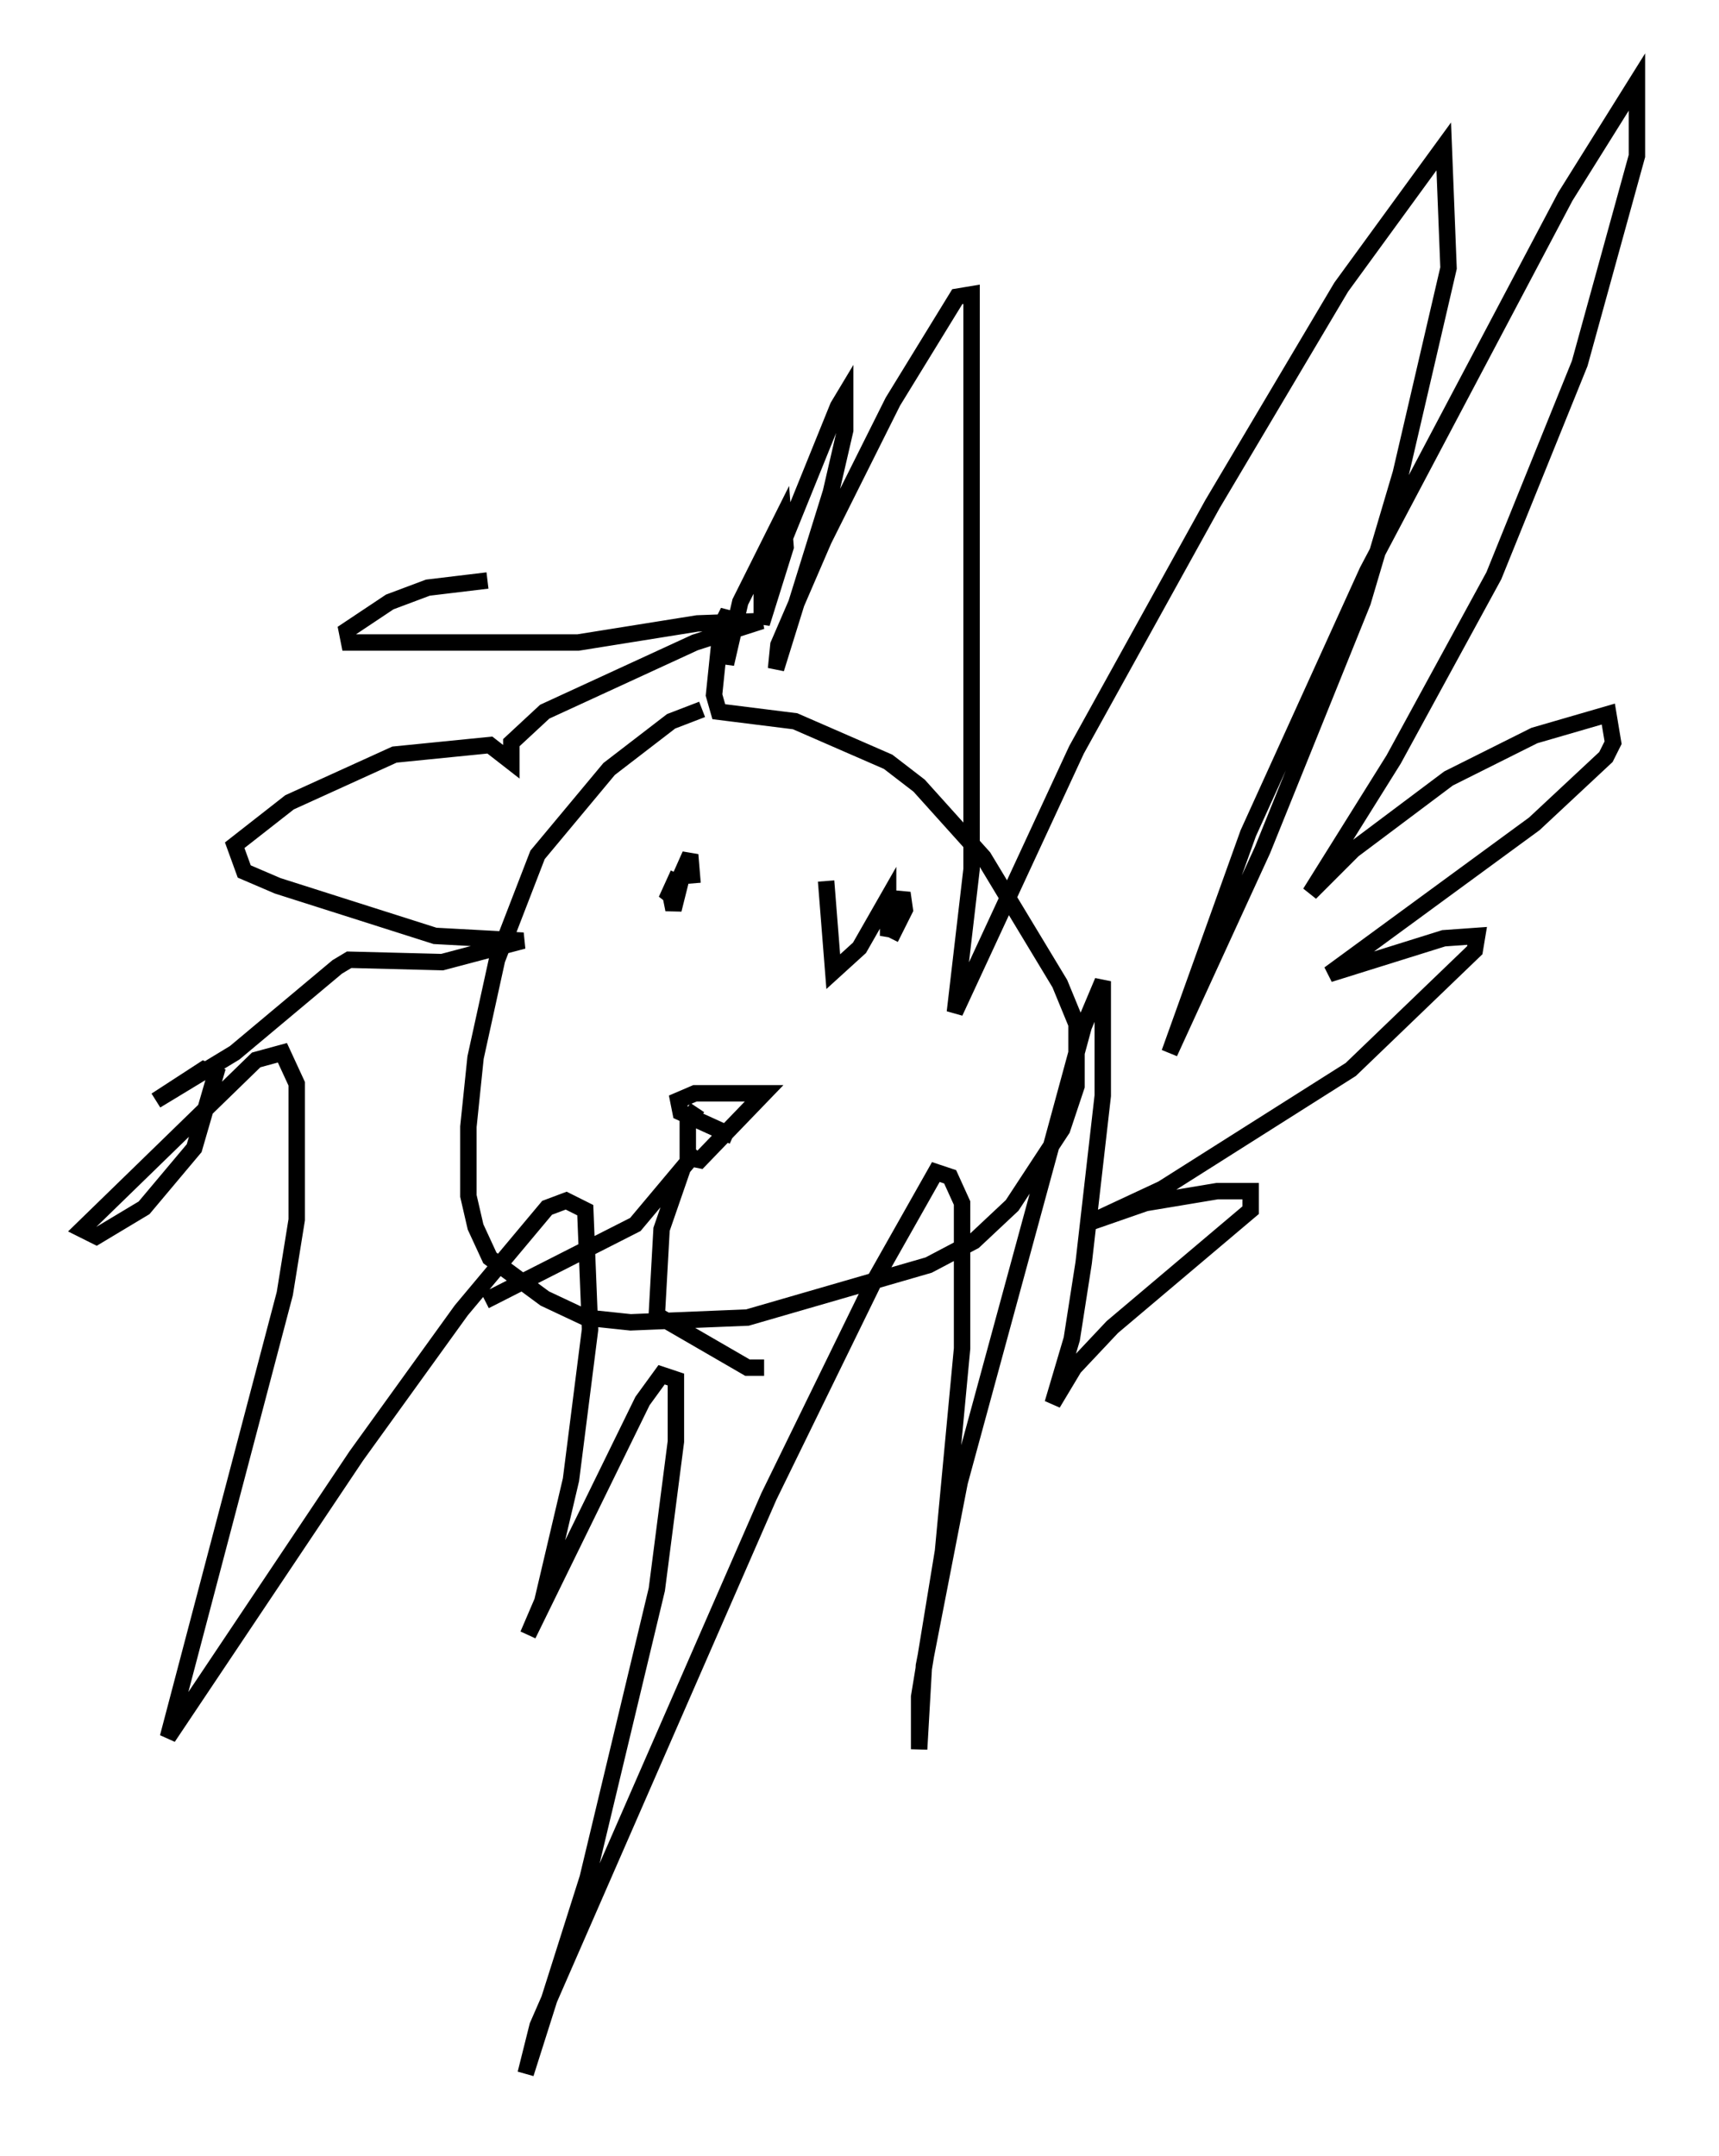 <?xml version="1.0" encoding="utf-8" ?>
<svg baseProfile="full" height="131.285" version="1.1" width="104.704" xmlns="http://www.w3.org/2000/svg" xmlns:ev="http://www.w3.org/2001/xml-events" xmlns:xlink="http://www.w3.org/1999/xlink"><defs /><rect fill="white" height="131.285" width="104.704" x="0" y="0" /><path d="M49.156, 43.056 m-6.391, 0.145 l-1.888, 0.726 -3.777, 2.905 l-4.358, 5.229 -2.469, 6.391 l-1.307, 5.955 -0.436, 4.212 l0.0, 4.212 0.436, 1.888 l0.872, 1.888 3.341, 2.469 l2.469, 1.162 2.76, 0.291 l7.117, -0.291 11.039, -3.196 l2.76, -1.453 2.324, -2.179 l3.05, -4.648 0.872, -2.615 l0.0, -3.777 -1.017, -2.469 l-4.648, -7.698 -3.922, -4.358 l-1.888, -1.453 -5.665, -2.469 l-4.648, -0.581 -0.291, -1.017 l0.436, -4.212 0.436, -0.872 l-0.145, 3.196 0.872, -3.777 l2.615, -5.229 0.145, 1.888 l-1.453, 4.648 0.0, -1.743 l4.648, -11.475 0.436, -0.726 l0.0, 2.179 -0.872, 3.777 l-3.341, 10.749 0.145, -1.453 l2.76, -6.391 4.212, -8.425 l3.922, -6.391 0.872, -0.145 l0.0, 35.006 -1.017, 8.715 l7.408, -15.978 8.279, -14.961 l7.844, -13.218 6.246, -8.57 l0.291, 7.408 -2.905, 12.492 l-2.324, 7.844 -6.101, 15.106 l-5.665, 12.346 4.793, -13.363 l7.263, -15.978 12.056, -22.804 l4.358, -6.972 0.0, 4.503 l-3.486, 12.637 -5.229, 12.927 l-6.101, 11.184 -5.084, 8.134 l2.615, -2.615 5.81, -4.358 l5.229, -2.615 4.503, -1.307 l0.291, 1.743 -0.436, 0.872 l-4.358, 4.067 -12.492, 9.151 l6.972, -2.179 2.034, -0.145 l-0.145, 0.872 -7.553, 7.263 l-11.475, 7.263 -4.358, 2.034 l3.341, -1.162 4.358, -0.726 l2.034, 0.0 0.0, 1.162 l-8.425, 7.117 -2.324, 2.469 l-1.307, 2.179 1.162, -3.922 l0.726, -4.648 1.162, -10.168 l0.0, -6.972 -1.162, 2.76 l-7.553, 27.743 -2.179, 11.184 l-0.291, 5.084 0.0, -3.196 l1.453, -8.86 1.162, -12.346 l0.0, -8.86 -0.726, -1.598 l-0.872, -0.291 -3.777, 6.682 l-6.391, 13.073 -14.089, 32.246 l-0.726, 2.905 3.777, -11.911 l4.212, -17.575 1.162, -9.006 l0.0, -3.777 -0.872, -0.291 l-1.162, 1.598 -6.972, 14.235 l0.872, -2.034 1.743, -7.408 l1.162, -9.151 -0.291, -7.263 l-1.162, -0.581 -1.162, 0.436 l-5.229, 6.246 -6.391, 8.86 l-11.475, 17.14 7.117, -27.017 l0.726, -4.503 0.0, -8.279 l-0.872, -1.888 -1.598, 0.436 l-10.603, 10.313 0.872, 0.436 l2.905, -1.743 3.05, -3.631 l1.307, -4.503 -0.726, -0.291 l-2.905, 1.888 4.793, -2.905 l6.246, -5.229 0.726, -0.436 l5.665, 0.145 4.939, -1.307 l-5.374, -0.291 -9.587, -3.05 l-2.034, -0.872 -0.581, -1.598 l3.341, -2.615 6.391, -2.905 l5.81, -0.581 1.307, 1.017 l0.0, -1.162 2.034, -1.888 l9.151, -4.212 4.067, -1.307 l-3.922, 0.145 -7.263, 1.162 l-13.944, 0.0 -0.145, -0.726 l2.615, -1.743 2.324, -0.872 l3.631, -0.436 m11.62, 17.866 l-0.726, 1.598 0.726, -0.581 l-0.291, 1.162 -0.145, -0.726 l1.162, -2.615 0.145, 1.743 m8.134, -0.145 l0.436, 5.52 1.598, -1.453 l1.743, -3.05 0.0, 2.324 l0.872, -2.615 0.145, 1.017 l-0.872, 1.743 m-11.765, 10.313 l-0.581, 0.872 0.0, 2.179 l0.726, 0.145 3.922, -4.067 l-4.212, 0.0 -1.017, 0.436 l0.145, 0.726 3.196, 1.453 m-2.179, 0.872 l-3.777, 4.503 -9.151, 4.648 m12.056, -8.134 l-1.307, 3.777 -0.291, 5.229 l5.52, 3.196 1.017, 0.0 " fill="none" stroke="black" stroke-width="1" /></svg>